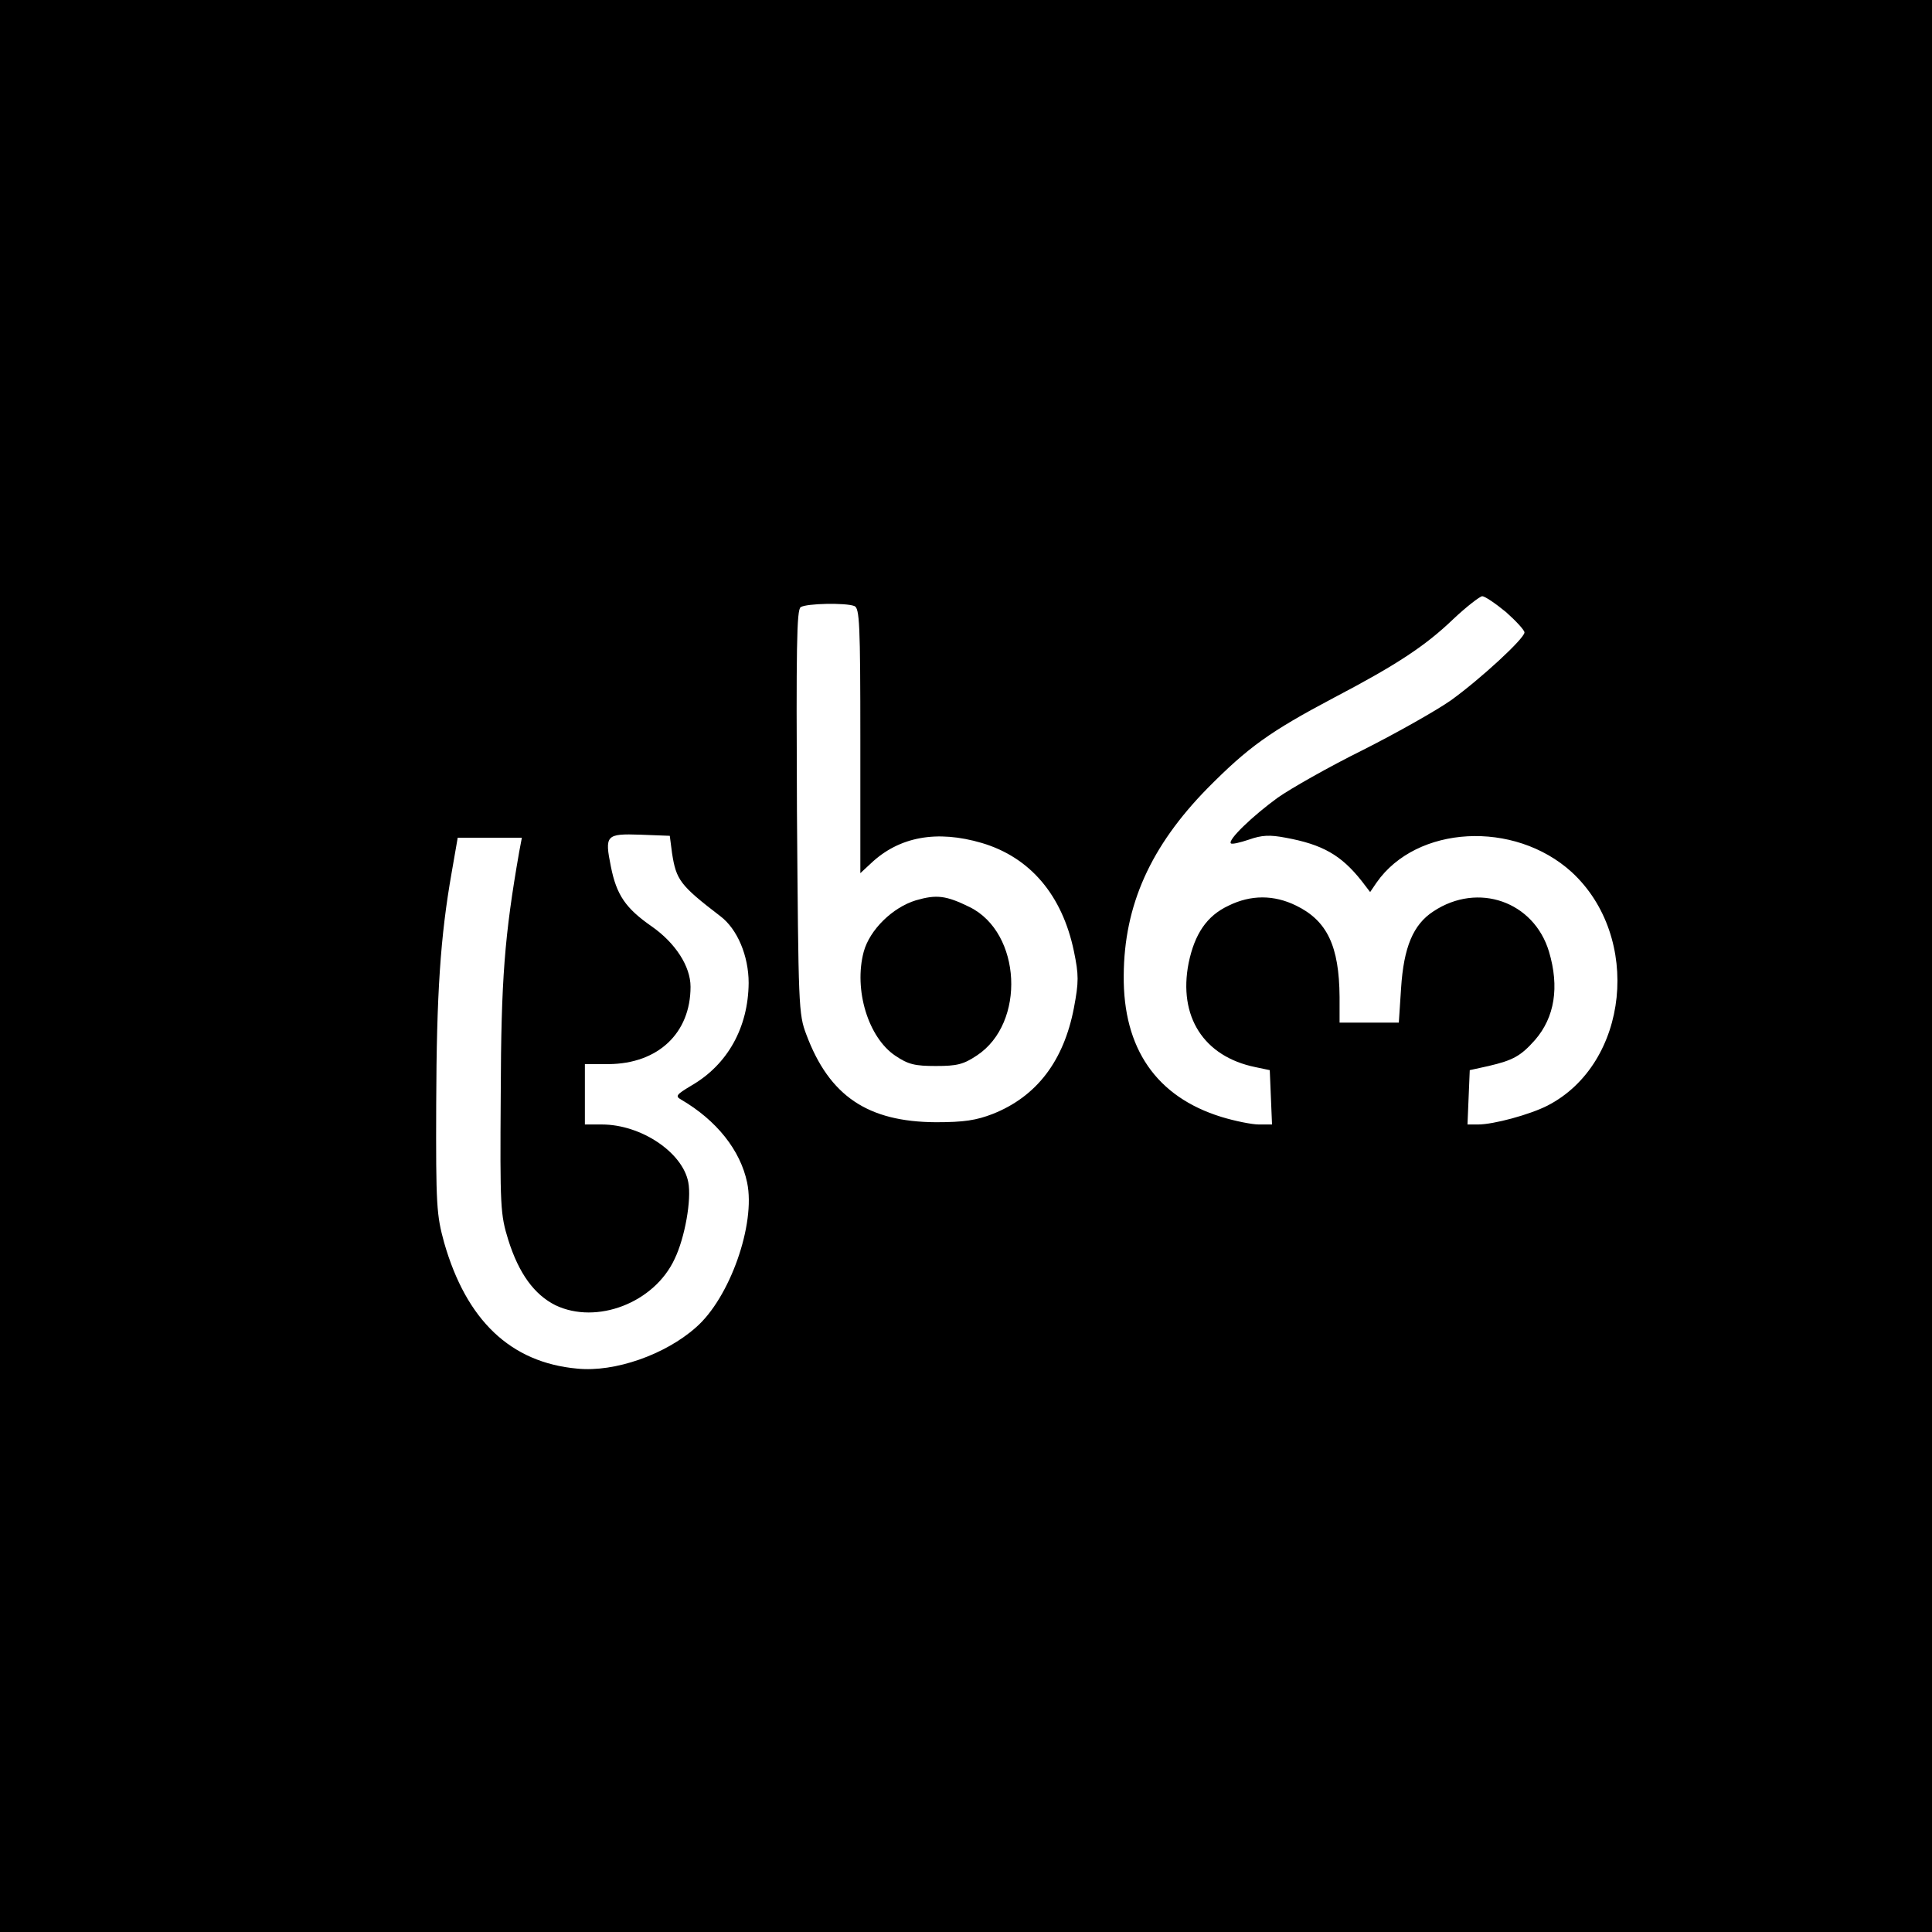 <?xml version="1.0" standalone="no"?>
<!DOCTYPE svg PUBLIC "-//W3C//DTD SVG 20010904//EN"
 "http://www.w3.org/TR/2001/REC-SVG-20010904/DTD/svg10.dtd">
<svg version="1.0" xmlns="http://www.w3.org/2000/svg"
 width="512pt" height="512pt" viewBox="0 0 512 512"
 preserveAspectRatio="xMidYMid meet">
<g transform="translate(0,512) scale(0.1,-0.1)"
fill="#000000" stroke="none">
<path d="M0 2560 l0 -2560 2560 0 2560 0 0 2560 0 2560 -2560 0 -2560 0 0
-2560z m3991 938 c27 -24 49 -48 49 -54 0 -16 -116 -123 -195 -180 -37 -26
-141 -85 -232 -131 -91 -45 -193 -103 -227 -127 -66 -48 -133 -112 -124 -121
3 -3 24 2 48 10 34 12 55 13 97 5 98 -18 147 -46 201 -114 l23 -30 17 25 c106
152 365 166 517 28 187 -172 152 -508 -64 -619 -47 -24 -143 -50 -184 -50
l-28 0 3 72 3 72 50 11 c64 15 85 26 123 69 52 60 65 140 37 234 -40 133 -188
185 -306 107 -54 -35 -79 -95 -86 -204 l-6 -91 -78 0 -79 0 0 68 c-1 135 -33
202 -115 242 -59 29 -120 29 -179 0 -58 -27 -90 -75 -106 -152 -28 -142 40
-248 177 -276 l38 -8 3 -72 3 -72 -35 0 c-18 0 -63 9 -99 20 -172 53 -261 181
-259 375 1 186 71 342 222 496 108 109 165 150 335 240 166 87 242 137 316
208 35 33 70 60 77 61 7 0 35 -19 63 -42z m-1727 16 c14 -5 16 -46 16 -357 l0
-351 28 26 c75 71 175 89 294 54 128 -38 213 -138 244 -287 13 -63 13 -81 0
-150 -27 -141 -99 -235 -215 -281 -44 -17 -76 -22 -151 -22 -180 1 -282 69
-343 232 -21 55 -21 73 -25 591 -2 432 -1 536 10 542 15 10 119 12 142 3z
m-483 -655 c11 -71 21 -85 128 -167 45 -34 75 -105 75 -177 -1 -117 -55 -216
-152 -272 -40 -24 -43 -28 -27 -37 94 -55 157 -134 175 -220 23 -110 -46 -306
-136 -384 -81 -72 -215 -119 -314 -109 -177 16 -294 128 -353 334 -20 73 -22
97 -21 368 1 292 11 443 41 613 l16 92 85 0 85 0 -7 -37 c-39 -223 -48 -337
-49 -643 -2 -300 -1 -318 20 -386 28 -89 69 -145 125 -173 109 -52 262 6 316
123 27 56 45 157 36 203 -15 79 -125 153 -229 153 l-45 0 0 80 0 80 63 0 c131
1 217 82 217 205 0 54 -40 116 -103 160 -69 48 -93 83 -108 158 -17 84 -13 88
78 85 l78 -3 6 -46z"/>
<path d="M2427 2734 c-62 -19 -122 -78 -138 -136 -27 -101 12 -228 84 -276 34
-23 52 -27 107 -27 56 0 73 4 109 28 130 86 118 325 -19 393 -63 31 -88 34
-143 18z"/>
</g>
</svg>
